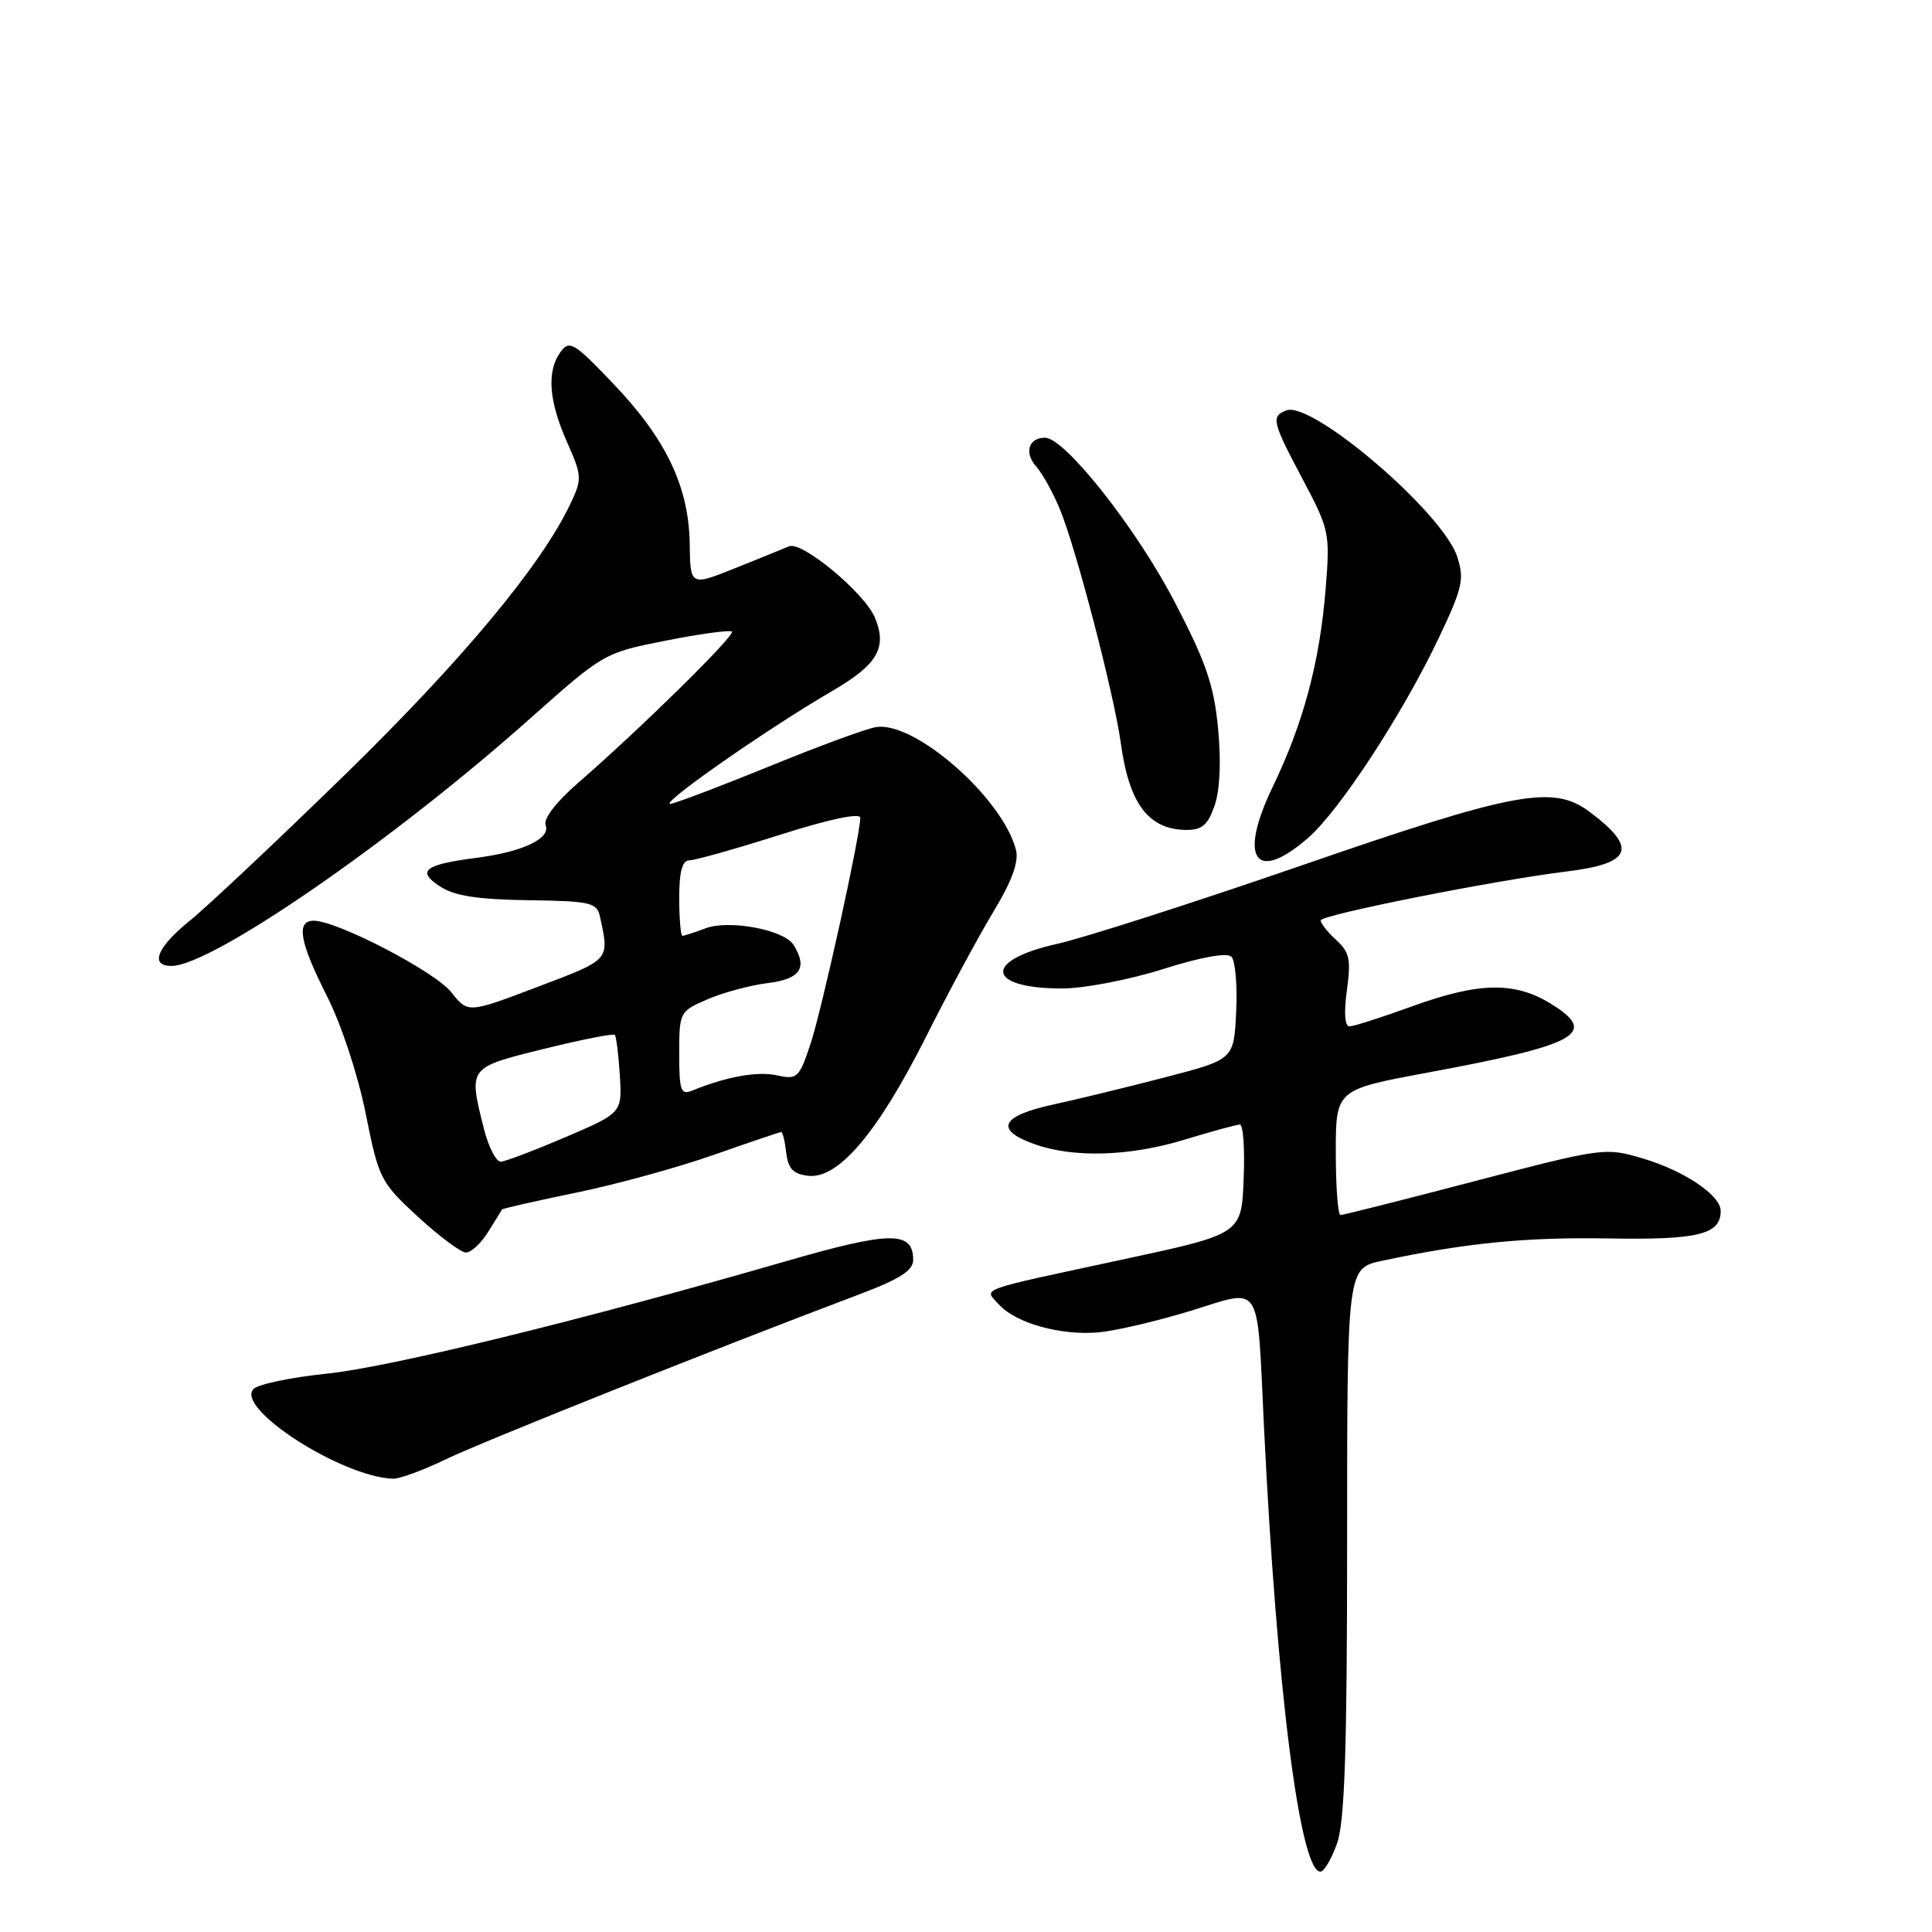 <?xml version="1.0" encoding="UTF-8" standalone="no"?>
<!DOCTYPE svg PUBLIC "-//W3C//DTD SVG 1.1//EN" "http://www.w3.org/Graphics/SVG/1.1/DTD/svg11.dtd" >
<svg xmlns="http://www.w3.org/2000/svg" xmlns:xlink="http://www.w3.org/1999/xlink" version="1.1" viewBox="0 0 256 256">
 <g >
 <path fill="currentColor"
d=" M 177.17 244.25 C 178.18 241.40 178.50 231.83 178.50 204.28 C 178.50 168.06 178.50 168.06 183.09 167.07 C 194.14 164.71 202.16 163.91 213.16 164.10 C 225.03 164.31 228.00 163.57 228.00 160.45 C 228.00 158.38 223.17 155.13 217.68 153.50 C 212.71 152.02 212.40 152.07 195.44 156.50 C 185.98 158.98 177.97 161.00 177.62 161.00 C 177.28 161.00 177.00 157.26 177.00 152.69 C 177.00 144.38 177.00 144.38 189.25 142.11 C 209.18 138.41 211.84 136.92 205.51 133.01 C 200.73 130.05 195.97 130.13 187.15 133.33 C 183.11 134.80 179.36 136.00 178.81 136.00 C 178.19 136.00 178.06 134.17 178.47 131.21 C 179.03 127.15 178.82 126.15 177.06 124.56 C 175.93 123.53 175.00 122.36 175.00 121.96 C 175.00 121.23 198.02 116.65 207.55 115.48 C 216.28 114.42 217.06 112.38 210.61 107.56 C 205.80 103.96 200.76 104.90 172.48 114.67 C 158.17 119.61 143.61 124.28 140.11 125.06 C 130.26 127.24 130.62 130.96 140.70 130.98 C 143.56 130.99 149.57 129.84 154.07 128.42 C 159.12 126.82 162.59 126.19 163.17 126.77 C 163.68 127.28 163.97 130.56 163.80 134.04 C 163.50 140.38 163.50 140.38 154.50 142.72 C 149.55 144.01 142.80 145.65 139.50 146.37 C 132.63 147.87 131.75 149.69 137.00 151.58 C 142.19 153.46 149.67 153.24 157.00 151.00 C 160.57 149.91 163.86 149.01 164.29 149.01 C 164.73 149.00 164.96 152.26 164.79 156.25 C 164.50 163.50 164.50 163.50 149.00 166.84 C 129.04 171.13 130.37 170.65 132.38 172.87 C 134.62 175.34 140.61 177.00 145.61 176.54 C 147.88 176.33 153.36 175.04 157.81 173.68 C 167.35 170.75 166.54 169.46 167.48 189.00 C 169.17 223.75 172.24 248.00 174.96 248.00 C 175.45 248.00 176.44 246.31 177.17 244.25 Z  M 59.06 193.37 C 63.97 191.00 95.28 178.51 113.75 171.55 C 119.21 169.50 121.00 168.36 121.00 166.95 C 121.00 163.07 118.00 163.11 104.00 167.16 C 77.20 174.91 51.68 181.16 43.27 182.02 C 38.55 182.51 34.20 183.42 33.60 184.04 C 31.12 186.59 45.21 195.67 52.06 195.94 C 52.92 195.97 56.07 194.82 59.06 193.37 Z  M 64.67 163.25 C 65.62 161.74 66.45 160.39 66.52 160.26 C 66.58 160.14 71.01 159.13 76.36 158.03 C 81.70 156.93 89.92 154.67 94.62 153.01 C 99.32 151.36 103.32 150.00 103.51 150.00 C 103.71 150.00 104.01 151.24 104.18 152.75 C 104.43 154.86 105.10 155.57 107.09 155.80 C 111.07 156.26 116.29 150.11 122.64 137.50 C 125.68 131.45 129.76 123.89 131.69 120.71 C 134.08 116.76 135.01 114.19 134.63 112.65 C 132.89 105.73 121.07 95.40 116.00 96.36 C 114.62 96.62 108.55 98.85 102.50 101.32 C 96.45 103.79 90.38 106.12 89.00 106.49 C 86.50 107.17 101.27 96.81 110.27 91.56 C 116.29 88.06 117.59 85.83 115.93 81.84 C 114.58 78.58 106.26 71.66 104.56 72.39 C 103.98 72.64 100.79 73.93 97.48 75.26 C 91.47 77.67 91.47 77.67 91.39 72.08 C 91.29 64.53 88.27 58.18 81.29 50.87 C 76.08 45.40 75.46 45.02 74.28 46.63 C 72.43 49.16 72.70 53.07 75.11 58.52 C 77.14 63.11 77.16 63.44 75.53 66.86 C 71.66 74.98 61.20 87.53 45.72 102.64 C 36.67 111.46 27.41 120.18 25.14 122.01 C 20.80 125.50 19.79 128.01 22.75 127.99 C 28.11 127.94 52.02 111.44 70.26 95.19 C 79.98 86.55 80.07 86.49 88.26 84.88 C 92.79 83.98 96.72 83.45 96.98 83.69 C 97.48 84.15 84.92 96.51 76.62 103.72 C 73.68 106.27 71.98 108.50 72.30 109.35 C 72.98 111.12 69.26 112.88 63.12 113.67 C 56.23 114.56 55.16 115.40 58.29 117.45 C 60.21 118.71 63.27 119.19 69.98 119.28 C 78.27 119.40 79.10 119.59 79.50 121.46 C 80.76 127.28 80.93 127.09 71.25 130.76 C 62.00 134.27 62.00 134.27 59.80 131.48 C 57.66 128.75 44.67 122.00 41.57 122.00 C 39.19 122.00 39.70 124.83 43.34 132.02 C 45.22 135.73 47.43 142.42 48.45 147.52 C 50.19 156.21 50.41 156.65 55.37 161.22 C 58.19 163.81 61.05 165.95 61.73 165.97 C 62.40 165.99 63.73 164.76 64.67 163.25 Z  M 173.40 110.96 C 177.58 107.28 185.89 94.55 190.68 84.46 C 193.80 77.88 194.06 76.72 193.08 73.75 C 191.15 67.88 173.84 53.08 170.44 54.38 C 168.40 55.17 168.56 55.88 172.63 63.54 C 176.14 70.15 176.25 70.65 175.66 77.95 C 174.89 87.66 172.72 95.80 168.65 104.24 C 164.02 113.84 166.36 117.14 173.40 110.96 Z  M 160.94 106.75 C 161.65 104.71 161.82 100.89 161.40 96.50 C 160.85 90.78 159.80 87.71 155.61 79.69 C 150.55 69.97 141.09 58.00 138.48 58.00 C 136.29 58.00 135.68 59.99 137.30 61.81 C 138.13 62.74 139.54 65.30 140.45 67.50 C 142.60 72.69 147.64 92.08 148.52 98.50 C 149.60 106.48 152.18 109.91 157.15 109.97 C 159.26 109.99 160.04 109.33 160.94 106.75 Z  M 64.12 149.56 C 62.06 141.39 62.00 141.47 72.04 138.99 C 77.02 137.76 81.25 136.92 81.46 137.13 C 81.66 137.33 81.96 139.74 82.13 142.48 C 82.43 147.46 82.43 147.46 74.97 150.66 C 70.86 152.42 66.99 153.89 66.37 153.93 C 65.75 153.97 64.73 152.00 64.12 149.56 Z  M 90.00 139.62 C 90.00 134.11 90.06 134.00 93.75 132.41 C 95.81 131.52 99.41 130.55 101.75 130.26 C 106.06 129.73 107.06 128.23 105.13 125.18 C 103.87 123.19 96.58 121.83 93.48 123.01 C 92.05 123.55 90.67 124.00 90.43 124.00 C 90.20 124.00 90.00 121.75 90.00 119.00 C 90.00 115.48 90.40 114.00 91.34 114.00 C 92.08 114.00 97.48 112.48 103.34 110.62 C 109.94 108.52 114.00 107.67 113.99 108.37 C 113.98 110.76 108.91 133.74 107.40 138.31 C 105.90 142.83 105.63 143.08 102.97 142.49 C 100.37 141.92 96.24 142.66 91.75 144.50 C 90.21 145.13 90.00 144.55 90.00 139.62 Z "/>
</g>
</svg>